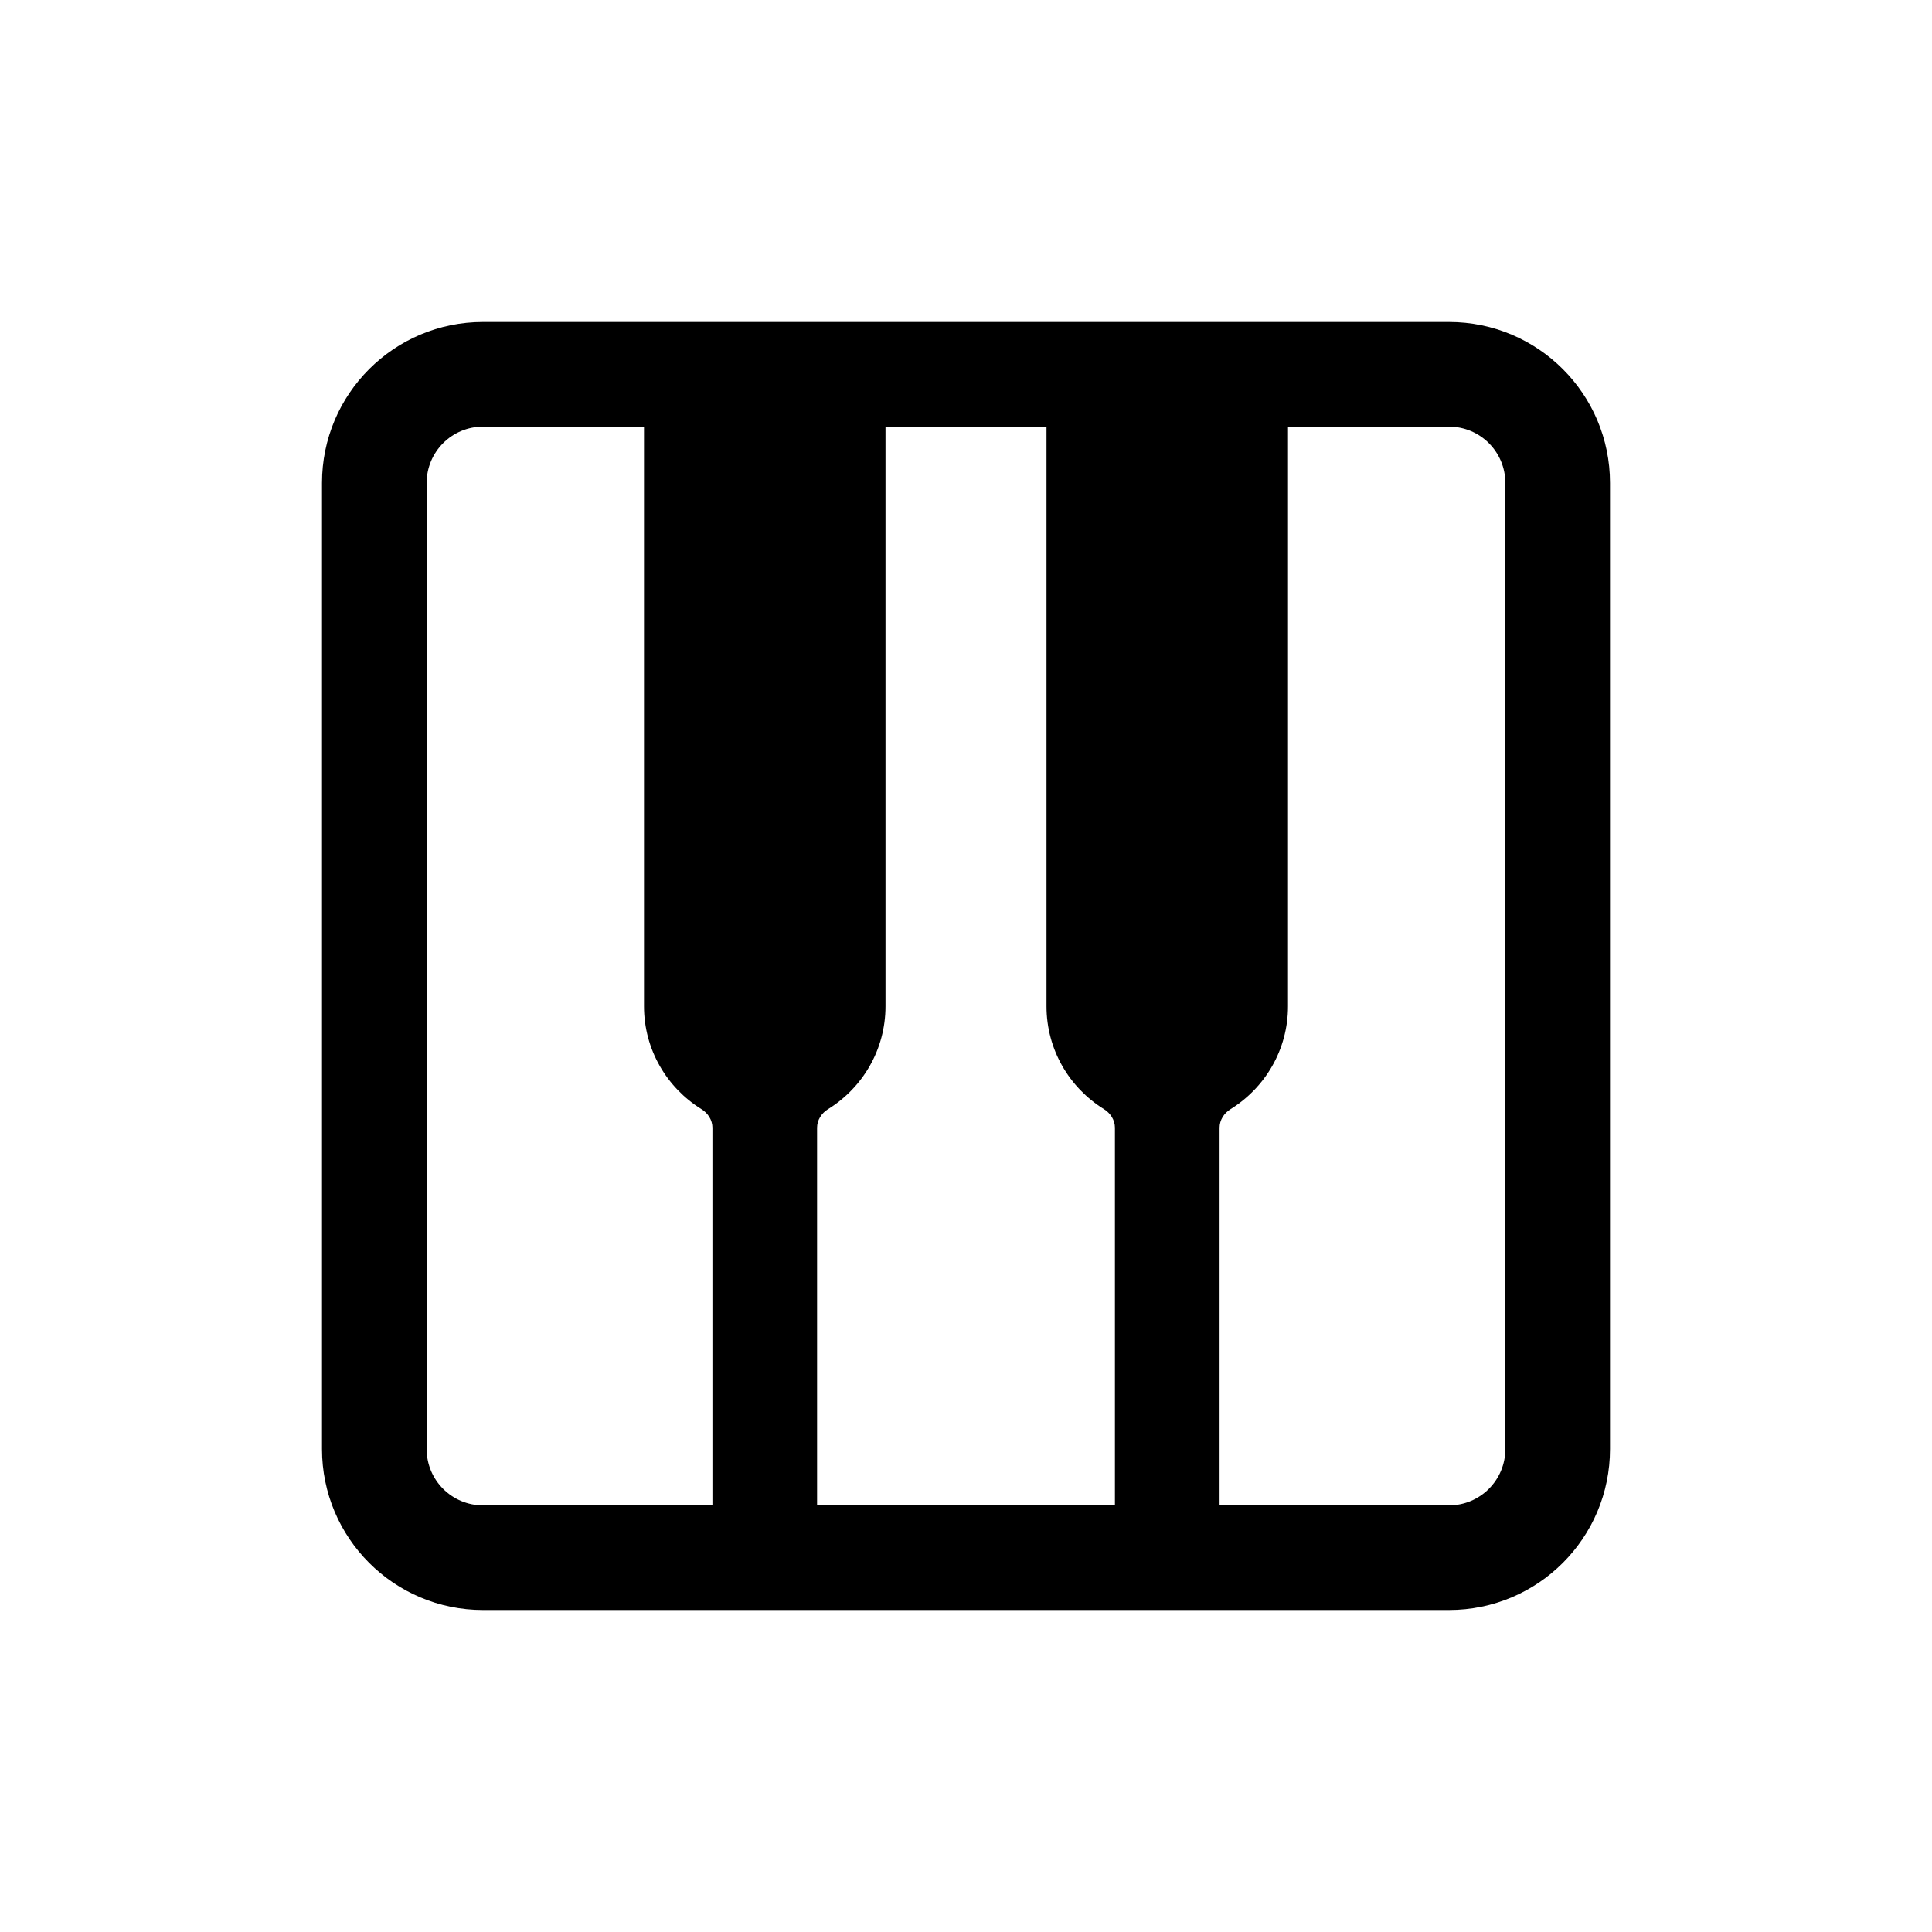 <svg width="24" height="24" viewBox="0 0 24 24" fill="none" xmlns="http://www.w3.org/2000/svg">
<path fill-rule="evenodd" clip-rule="evenodd" d="M4 6C4 4.895 4.895 4 6 4H18C19.105 4 20 4.895 20 6V18C20 19.105 19.105 20 18 20H6C4.895 20 4 19.105 4 18V6ZM11 5.3H13V12.5C13 13.04 13.285 13.512 13.712 13.777C13.794 13.827 13.85 13.913 13.85 14.009V18.7H10.15V14.009C10.15 13.913 10.206 13.827 10.288 13.777C10.715 13.512 11 13.04 11 12.5V5.3ZM15.15 18.7H18C18.387 18.7 18.7 18.387 18.7 18V6C18.7 5.613 18.387 5.3 18 5.3H16V12.5C16 13.04 15.715 13.512 15.288 13.777C15.206 13.827 15.15 13.913 15.15 14.009V18.7ZM8.712 13.777C8.794 13.827 8.85 13.913 8.85 14.009V18.7H6C5.613 18.7 5.3 18.387 5.3 18V6C5.3 5.613 5.613 5.3 6 5.3H8V12.5C8 13.04 8.285 13.512 8.712 13.777Z" fill="black"/>
</svg>
